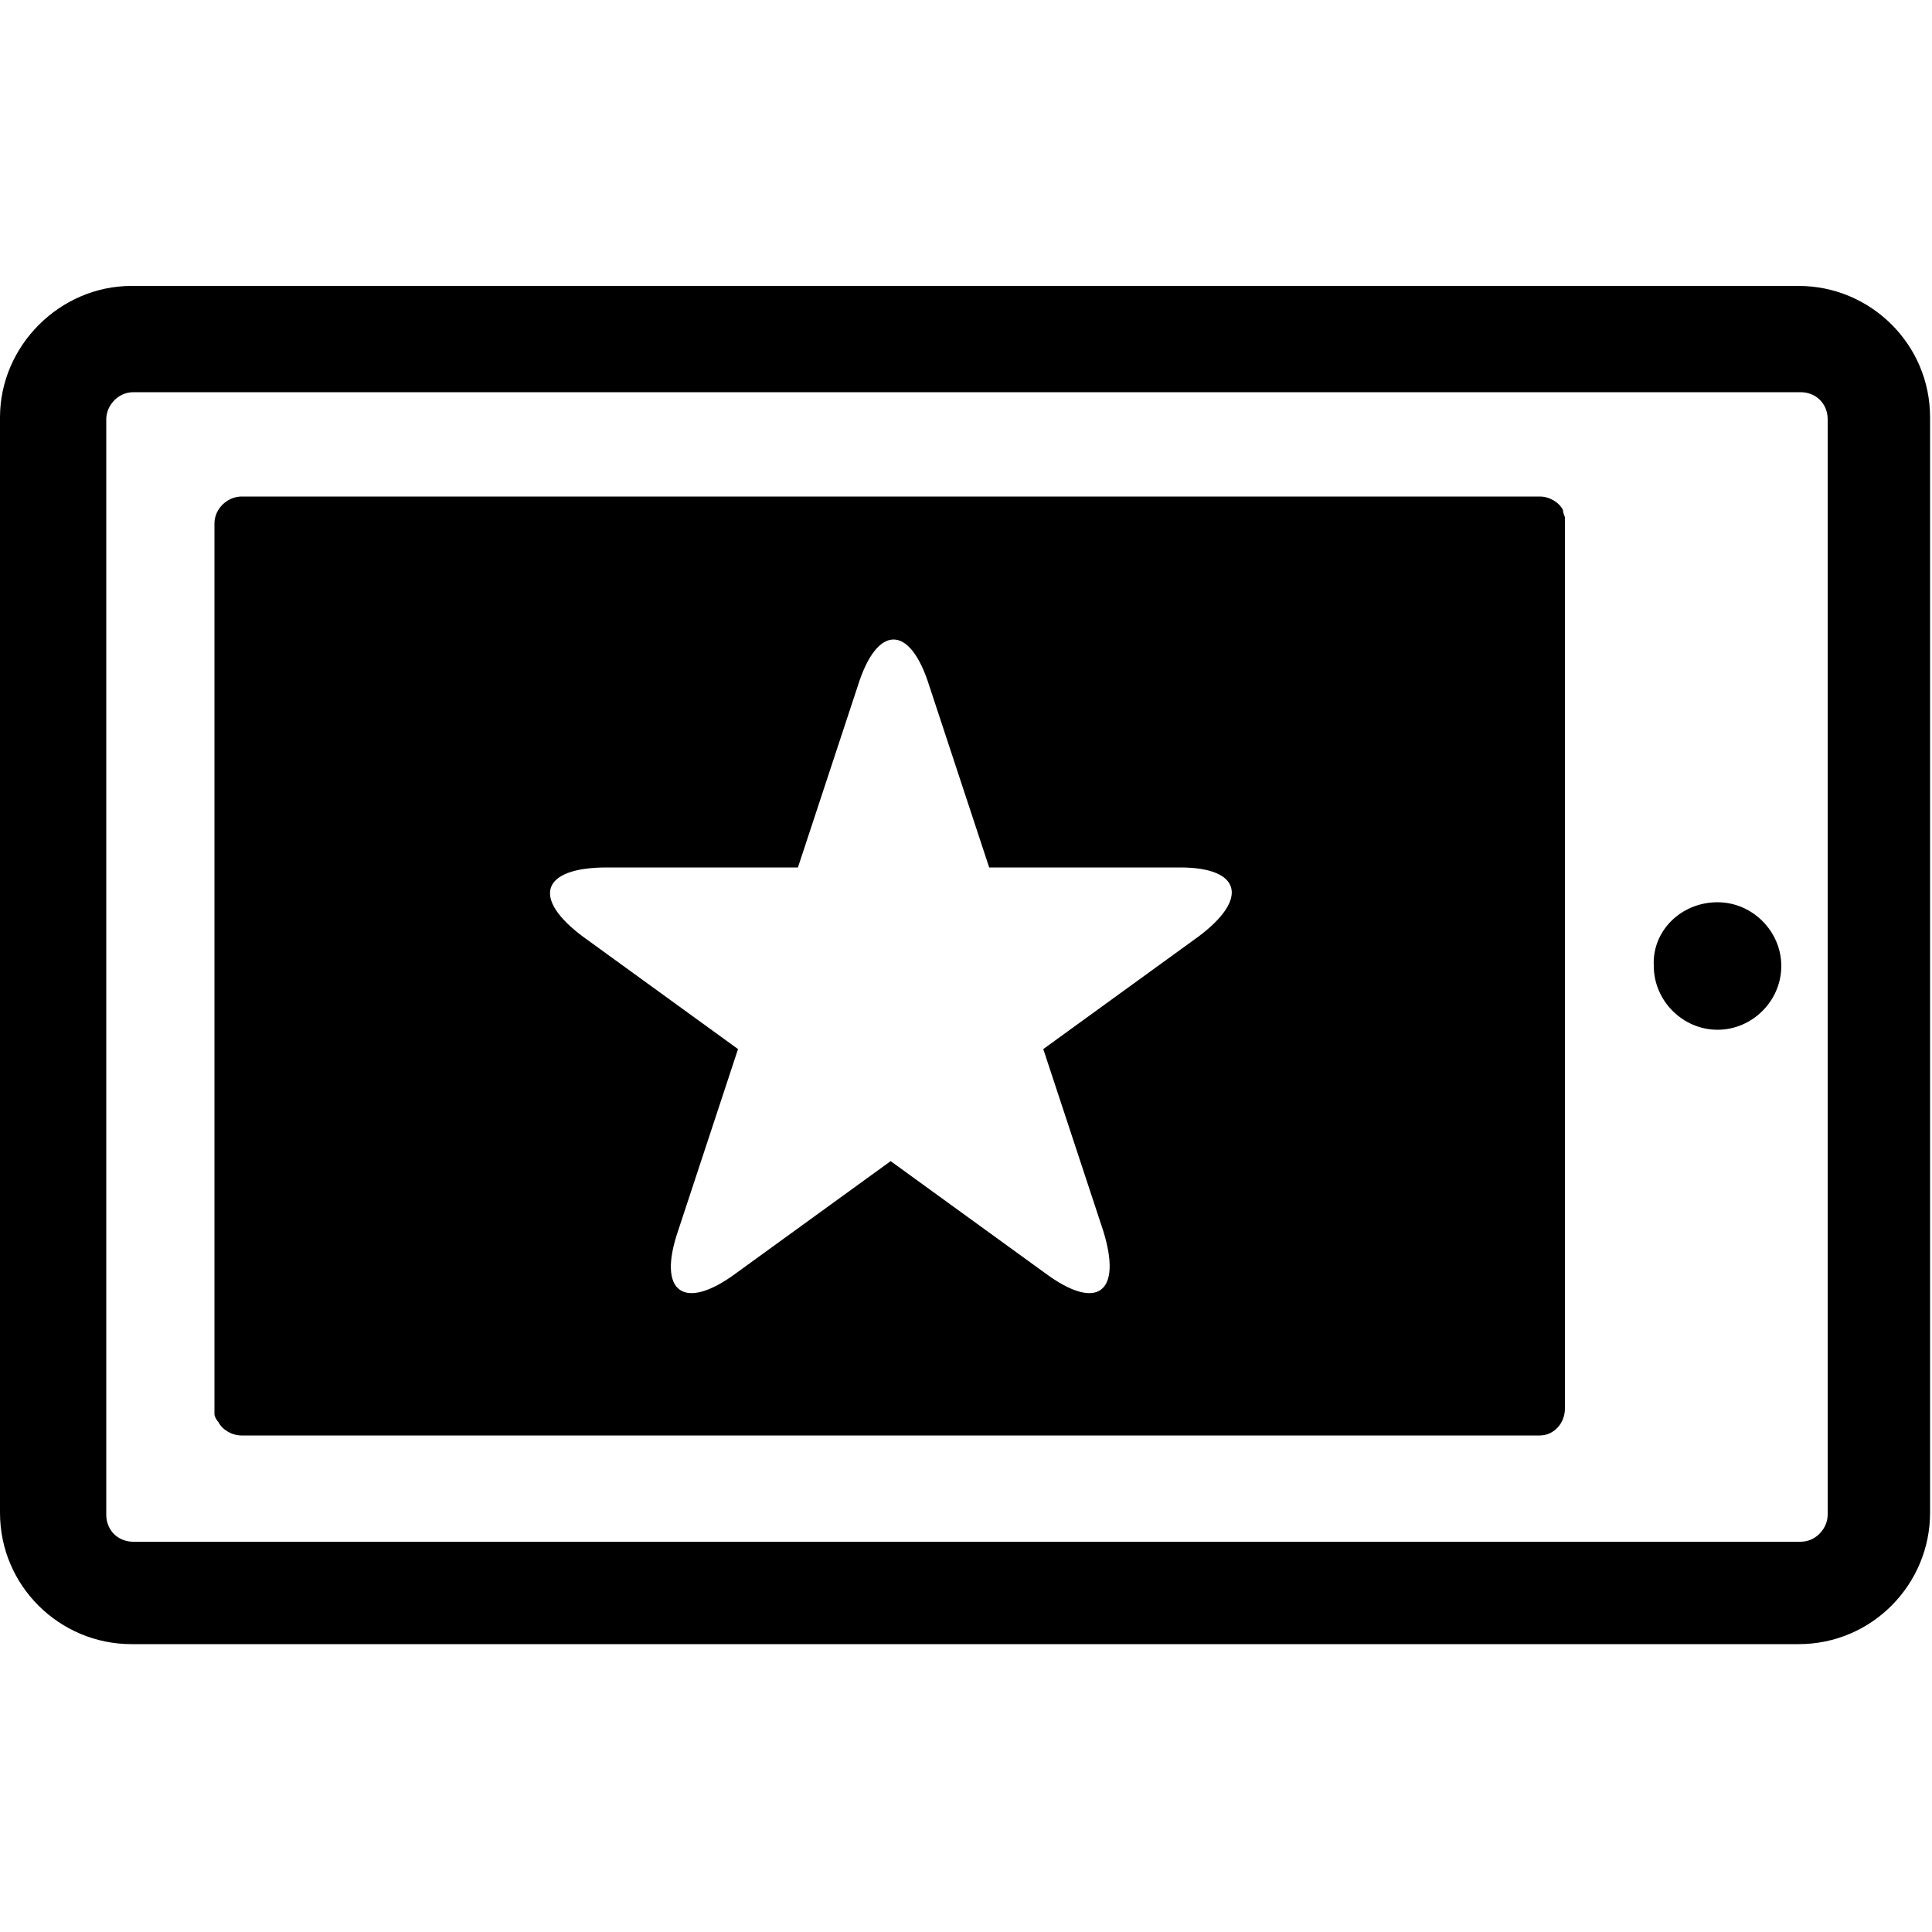 <?xml version="1.0" encoding="utf-8"?>
<!-- Generator: Adobe Illustrator 19.1.0, SVG Export Plug-In . SVG Version: 6.00 Build 0)  -->
<svg version="1.1" id="Layer_1" xmlns="http://www.w3.org/2000/svg" xmlns:xlink="http://www.w3.org/1999/xlink" x="0px" y="0px"
	 viewBox="-269 191 100 100" style="enable-background:new -269 191 100 100;" xml:space="preserve">
<g>
	<path d="M-180.1,237.7c1.8,0,3.3,1.5,3.3,3.3c0,1.8-1.5,3.3-3.3,3.3c-1.8,0-3.3-1.5-3.3-3.3C-183.5,239.2-182,237.7-180.1,237.7"/>
	<path d="M-269,212.6v56.7v0c0,3.8,3.1,6.8,6.8,6.8h86.3c3.8,0,6.8-3.1,6.8-6.8v-56.7v0c0-3.8-3.1-6.8-6.8-6.8h-86.3
		C-265.9,205.8-269,208.9-269,212.6 M-175.8,211.3c0.8,0,1.4,0.6,1.4,1.4v56.7c0,0.7-0.6,1.4-1.4,1.4h-86.3c-0.8,0-1.4-0.6-1.4-1.4
		v-56.7c0-0.7,0.6-1.4,1.4-1.4H-175.8z"/>
	<path d="M-188,263.9v-45.8c0-0.1,0-0.2,0-0.2c0,0,0,0,0-0.1c0-0.1-0.1-0.2-0.1-0.4c-0.2-0.4-0.7-0.7-1.2-0.7h0h-67.2
		c-0.7,0-1.4,0.6-1.4,1.4v45.8c0,0.1,0,0.2,0,0.2c0,0,0,0,0,0.1c0,0.1,0.1,0.3,0.2,0.4c0.2,0.4,0.7,0.7,1.2,0.7h0h67.2
		C-188.6,265.3-188,264.7-188,263.9 M-207,239.5l-8,5.8l3.1,9.4c1,3.2-0.3,4.2-3,2.2l-8-5.8l-8,5.8c-2.7,2-4.1,1-3-2.2l3.1-9.4
		l-8-5.8c-2.7-2-2.2-3.6,1.2-3.6h9.9l3.1-9.4c1-3.2,2.7-3.2,3.7,0l3.1,9.4h9.9C-204.8,235.9-204.3,237.5-207,239.5"/>
</g>
</svg>
